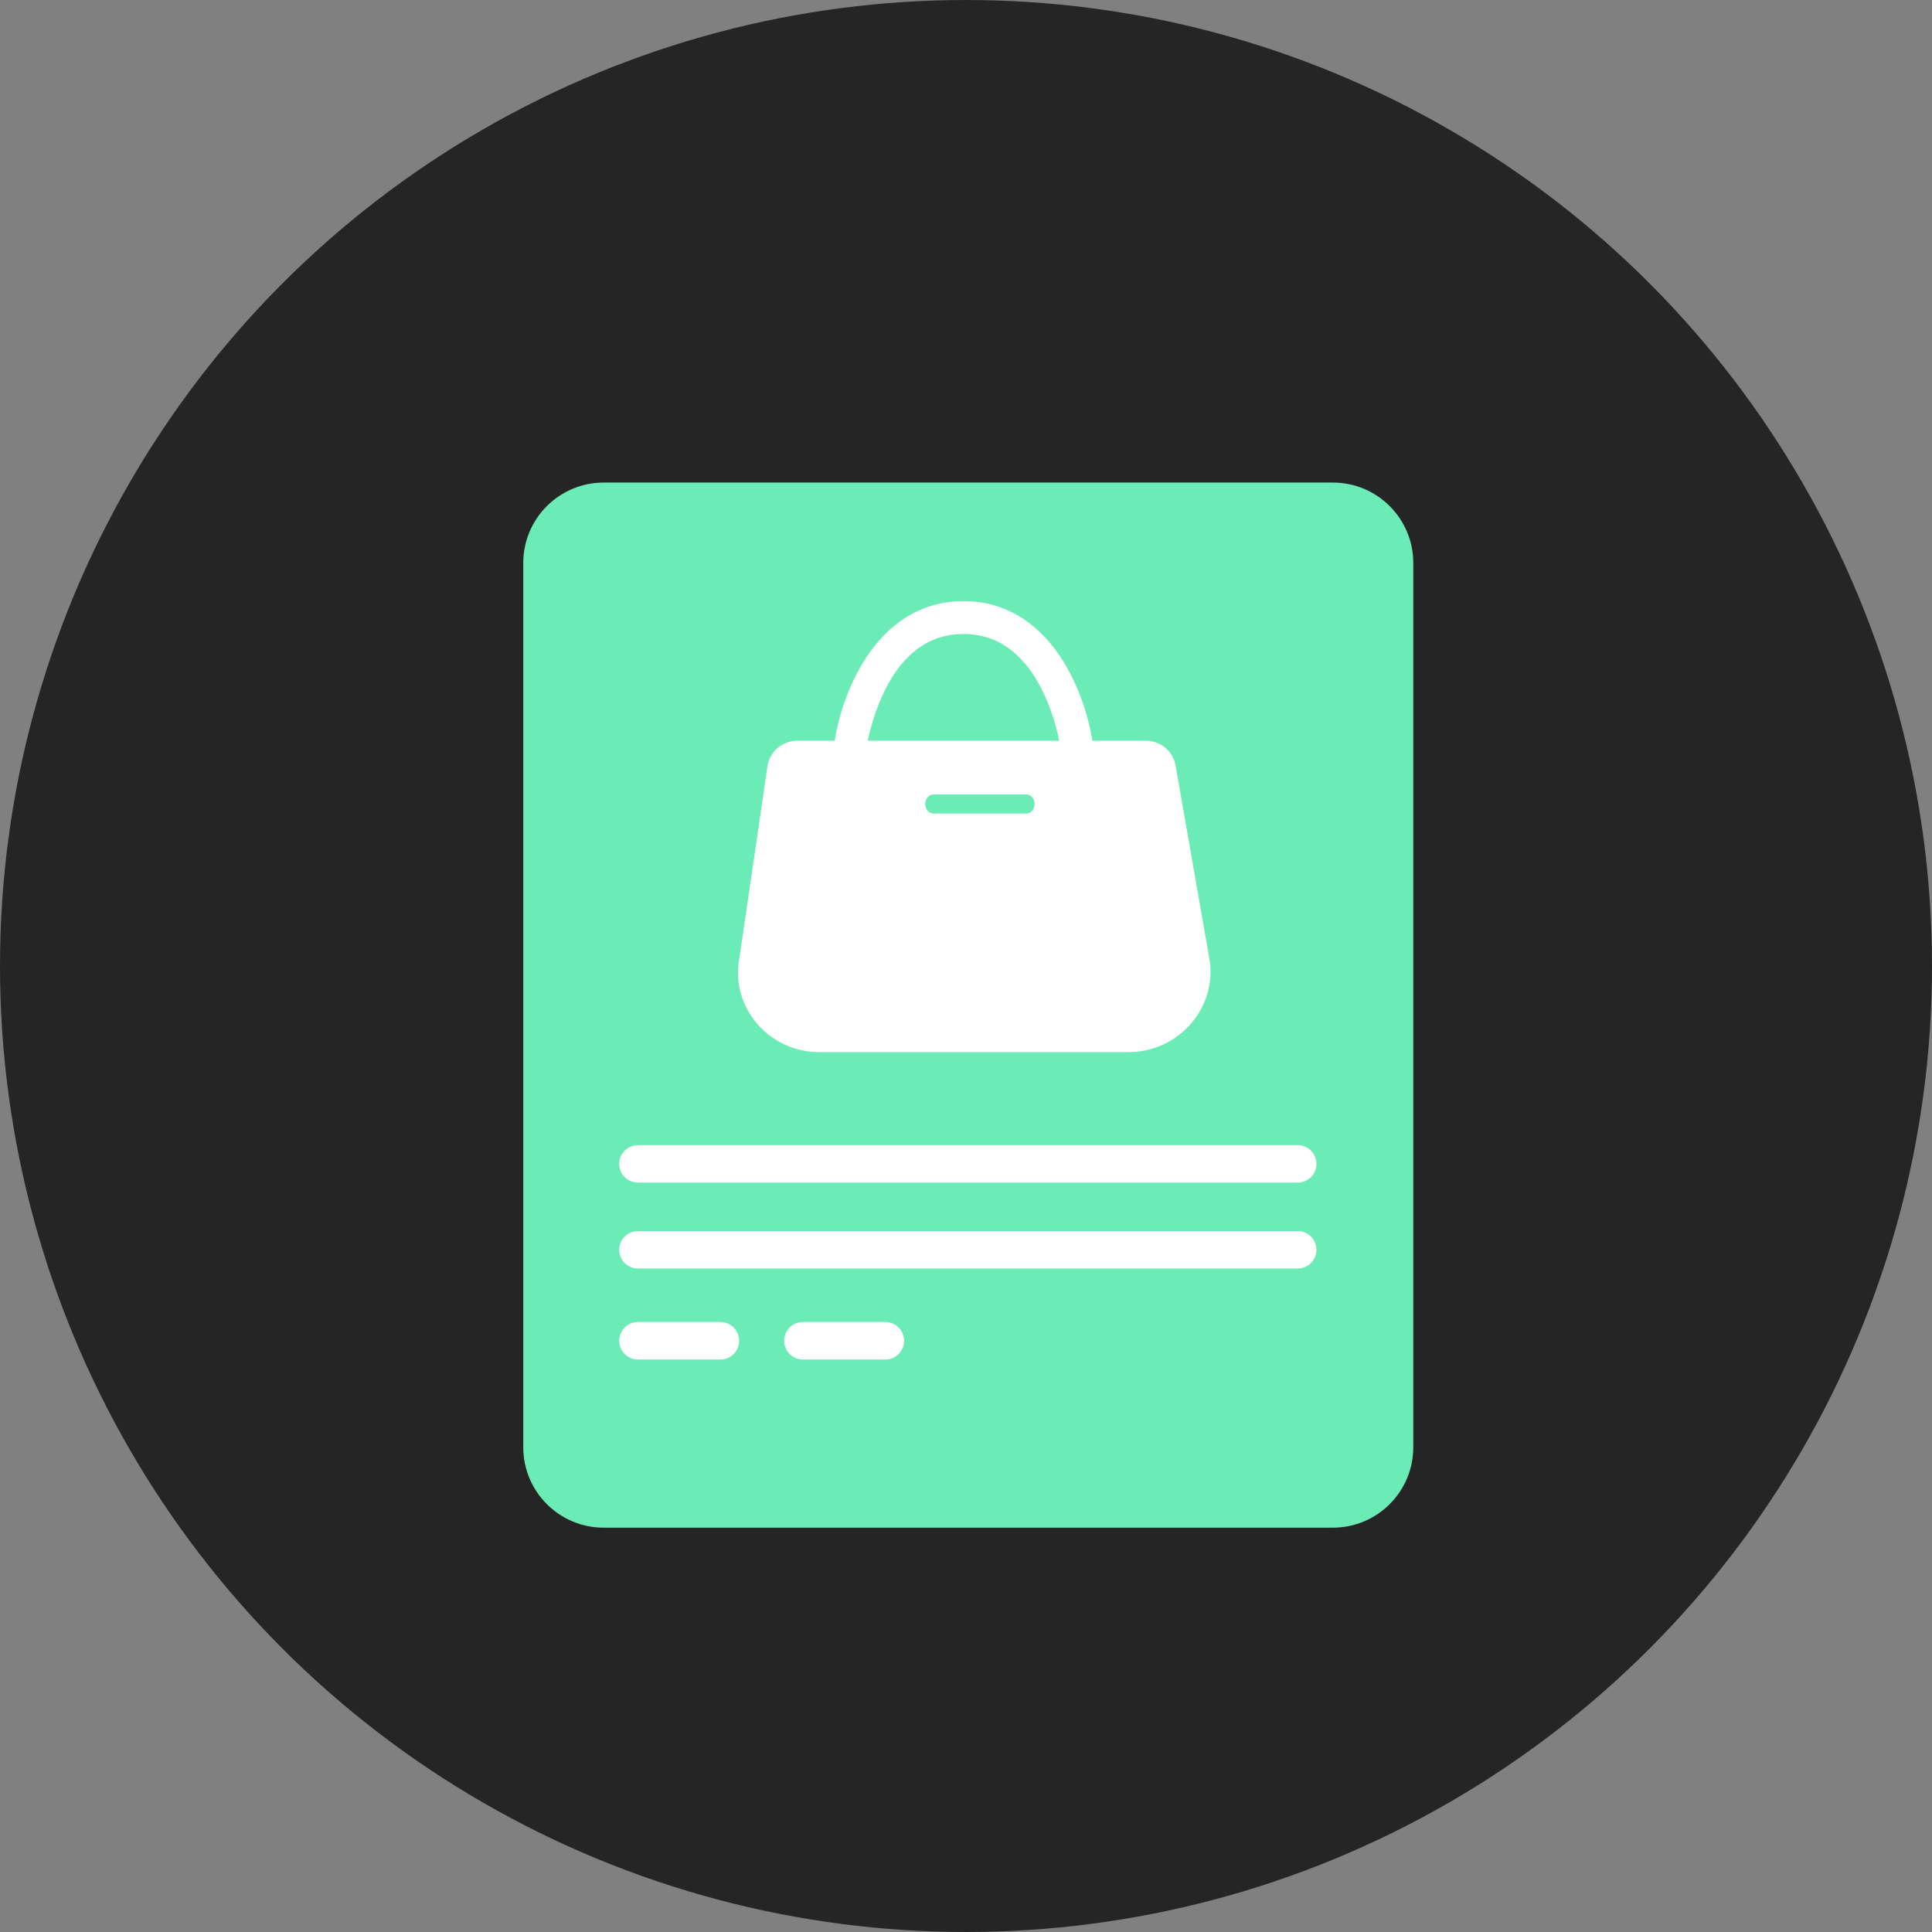 <?xml version="1.0" encoding="UTF-8"?>
<svg width="48px" height="48px" viewBox="0 0 48 48" version="1.1" xmlns="http://www.w3.org/2000/svg" xmlns:xlink="http://www.w3.org/1999/xlink">
    <rect x="0" y="0" width="48" height="48" fill="#808080" stroke="none"/>
    <!-- Generator: Sketch 52.6 (67491) - http://www.bohemiancoding.com/sketch -->
    <title>notes-viewdetail-icon</title>
    <desc>Created with Sketch.</desc>
    <g id="Page-1" stroke="none" stroke-width="1" fill="none" fill-rule="evenodd">
        <g id="notes-viewdetail-icon">
            <circle id="Oval-2" fill="#252525" cx="24" cy="24" r="24"></circle>
            <path d="M15,11.989 L33.113,11.989 C34.218,11.989 35.113,12.884 35.113,13.989 L35.113,35.955 C35.113,37.06 34.218,37.955 33.113,37.955 L15,37.955 C13.895,37.955 13,37.06 13,35.955 L13,13.989 C13,12.884 13.895,11.989 15,11.989 Z" id="Combined-Shape" fill="#6BEBB6"></path>
            <path d="M27.14,18.403 L28.468,18.403 C28.833,18.403 29.144,18.662 29.206,19.015 L30.053,23.855 C30.058,23.88 30.061,23.91 30.065,23.943 C30.184,25.121 29.234,26.14 28.032,26.14 L24.139,26.14 L20.353,26.14 C19.168,26.14 18.231,25.137 18.345,23.975 C18.348,23.945 18.352,23.919 18.356,23.897 L19.071,19.015 C19.133,18.662 19.445,18.403 19.809,18.403 L20.737,18.403 C20.941,17.12 21.829,14.935 23.939,14.935 C26.048,14.935 26.936,17.12 27.14,18.403 Z M26.317,18.403 C26.257,18.115 26.13,17.624 25.888,17.14 C25.427,16.218 24.771,15.751 23.939,15.751 C23.106,15.751 22.45,16.218 21.989,17.14 C21.747,17.624 21.62,18.115 21.561,18.403 L24.139,18.403 L26.317,18.403 Z M15.85,30.585 L32.241,30.585 C32.498,30.585 32.707,30.793 32.707,31.051 C32.707,31.308 32.498,31.516 32.241,31.516 L15.85,31.516 C15.593,31.516 15.384,31.308 15.384,31.051 C15.384,30.793 15.593,30.585 15.85,30.585 Z M15.85,28.451 L32.241,28.451 C32.498,28.451 32.707,28.659 32.707,28.916 C32.707,29.173 32.498,29.382 32.241,29.382 L15.85,29.382 C15.593,29.382 15.384,29.173 15.384,28.916 C15.384,28.659 15.593,28.451 15.85,28.451 Z M15.85,32.845 L17.899,32.845 C18.156,32.845 18.364,33.054 18.364,33.311 C18.364,33.568 18.156,33.777 17.899,33.777 L15.85,33.777 C15.593,33.777 15.384,33.568 15.384,33.311 C15.384,33.054 15.593,32.845 15.85,32.845 Z M19.948,32.845 L21.996,32.845 C22.254,32.845 22.462,33.054 22.462,33.311 C22.462,33.568 22.254,33.777 21.996,33.777 L19.948,33.777 C19.69,33.777 19.482,33.568 19.482,33.311 C19.482,33.054 19.69,32.845 19.948,32.845 Z M23.193,20.211 L25.499,20.211 C25.612,20.211 25.705,20.106 25.705,19.975 C25.705,19.845 25.612,19.739 25.499,19.739 L23.193,19.739 C23.079,19.739 22.986,19.845 22.986,19.975 C22.986,20.106 23.079,20.211 23.193,20.211 Z" id="Combined-Shape" fill="#FFFFFF" fill-rule="nonzero"></path>
        </g>
    </g>
</svg>